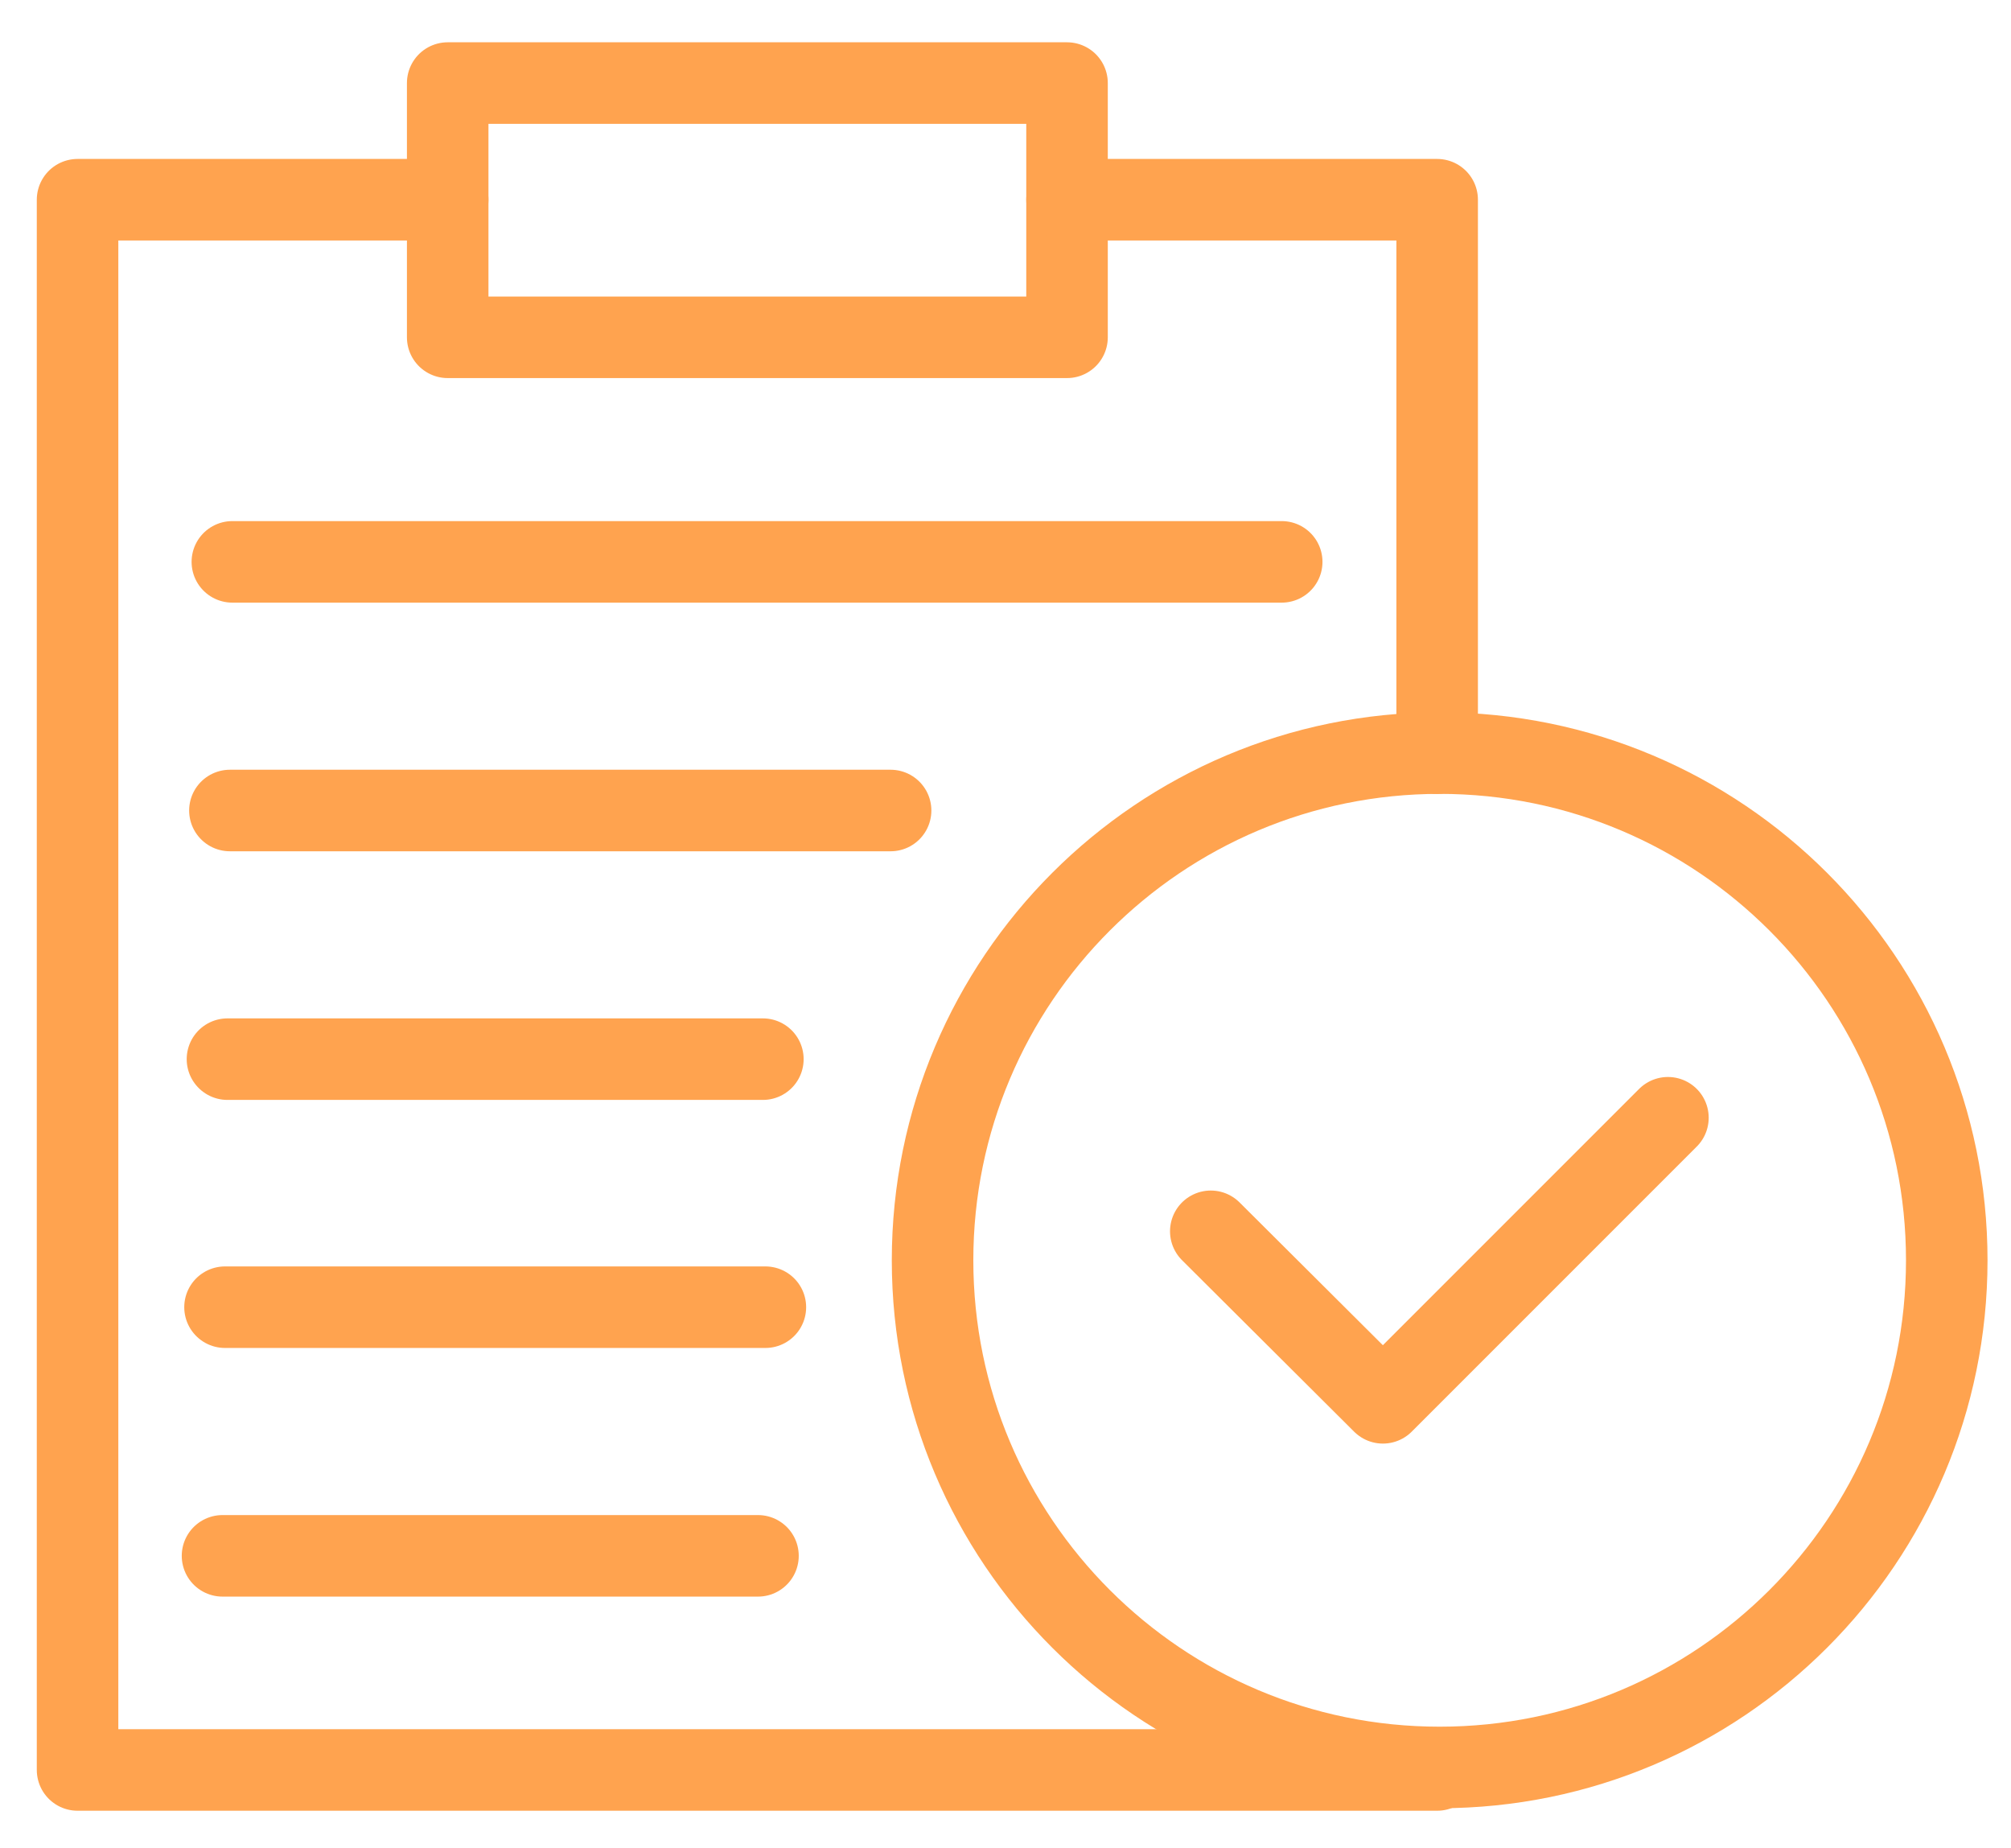 <svg width="37" height="34" viewBox="0 0 37 34" fill="none" xmlns="http://www.w3.org/2000/svg">
<path d="M19.632 1.528H8.237V6.205H19.632V1.528Z" stroke="#FFA34F" stroke-width="1.5" stroke-miterlimit="10" stroke-linecap="round" stroke-linejoin="round"/>
<path d="M26.442 32.526V32.56H1.427V3.674H8.237" stroke="#FFA34F" stroke-width="1.5" stroke-miterlimit="10" stroke-linecap="round" stroke-linejoin="round"/>
<path d="M19.632 3.674H26.442V13.855" stroke="#FFA34F" stroke-width="1.5" stroke-miterlimit="10" stroke-linecap="round" stroke-linejoin="round"/>
<path d="M4.275 10.336H23.582" stroke="#FFA34F" stroke-width="1.5" stroke-miterlimit="10" stroke-linecap="round" stroke-linejoin="round"/>
<path d="M4.23 14.91H16.386" stroke="#FFA34F" stroke-width="1.5" stroke-miterlimit="10" stroke-linecap="round" stroke-linejoin="round"/>
<path d="M4.185 19.484H14.036" stroke="#FFA34F" stroke-width="1.5" stroke-miterlimit="10" stroke-linecap="round" stroke-linejoin="round"/>
<path d="M4.14 24.047H14.082" stroke="#FFA34F" stroke-width="1.5" stroke-miterlimit="10" stroke-linecap="round" stroke-linejoin="round"/>
<path d="M4.094 28.621H13.946" stroke="#FFA34F" stroke-width="1.5" stroke-miterlimit="10" stroke-linecap="round" stroke-linejoin="round"/>
<path d="M26.488 32.514C31.641 32.514 35.818 28.337 35.818 23.184C35.818 18.032 31.641 13.854 26.488 13.854C21.335 13.854 17.158 18.032 17.158 23.184C17.158 28.337 21.335 32.514 26.488 32.514Z" stroke="#FFA34F" stroke-width="1.5" stroke-miterlimit="10" stroke-linecap="round" stroke-linejoin="round"/>
<path d="M22.277 22.651L25.444 25.806L30.688 20.562" stroke="#FFA34F" stroke-width="1.5" stroke-miterlimit="10" stroke-linecap="round" stroke-linejoin="round"/>
</svg>
